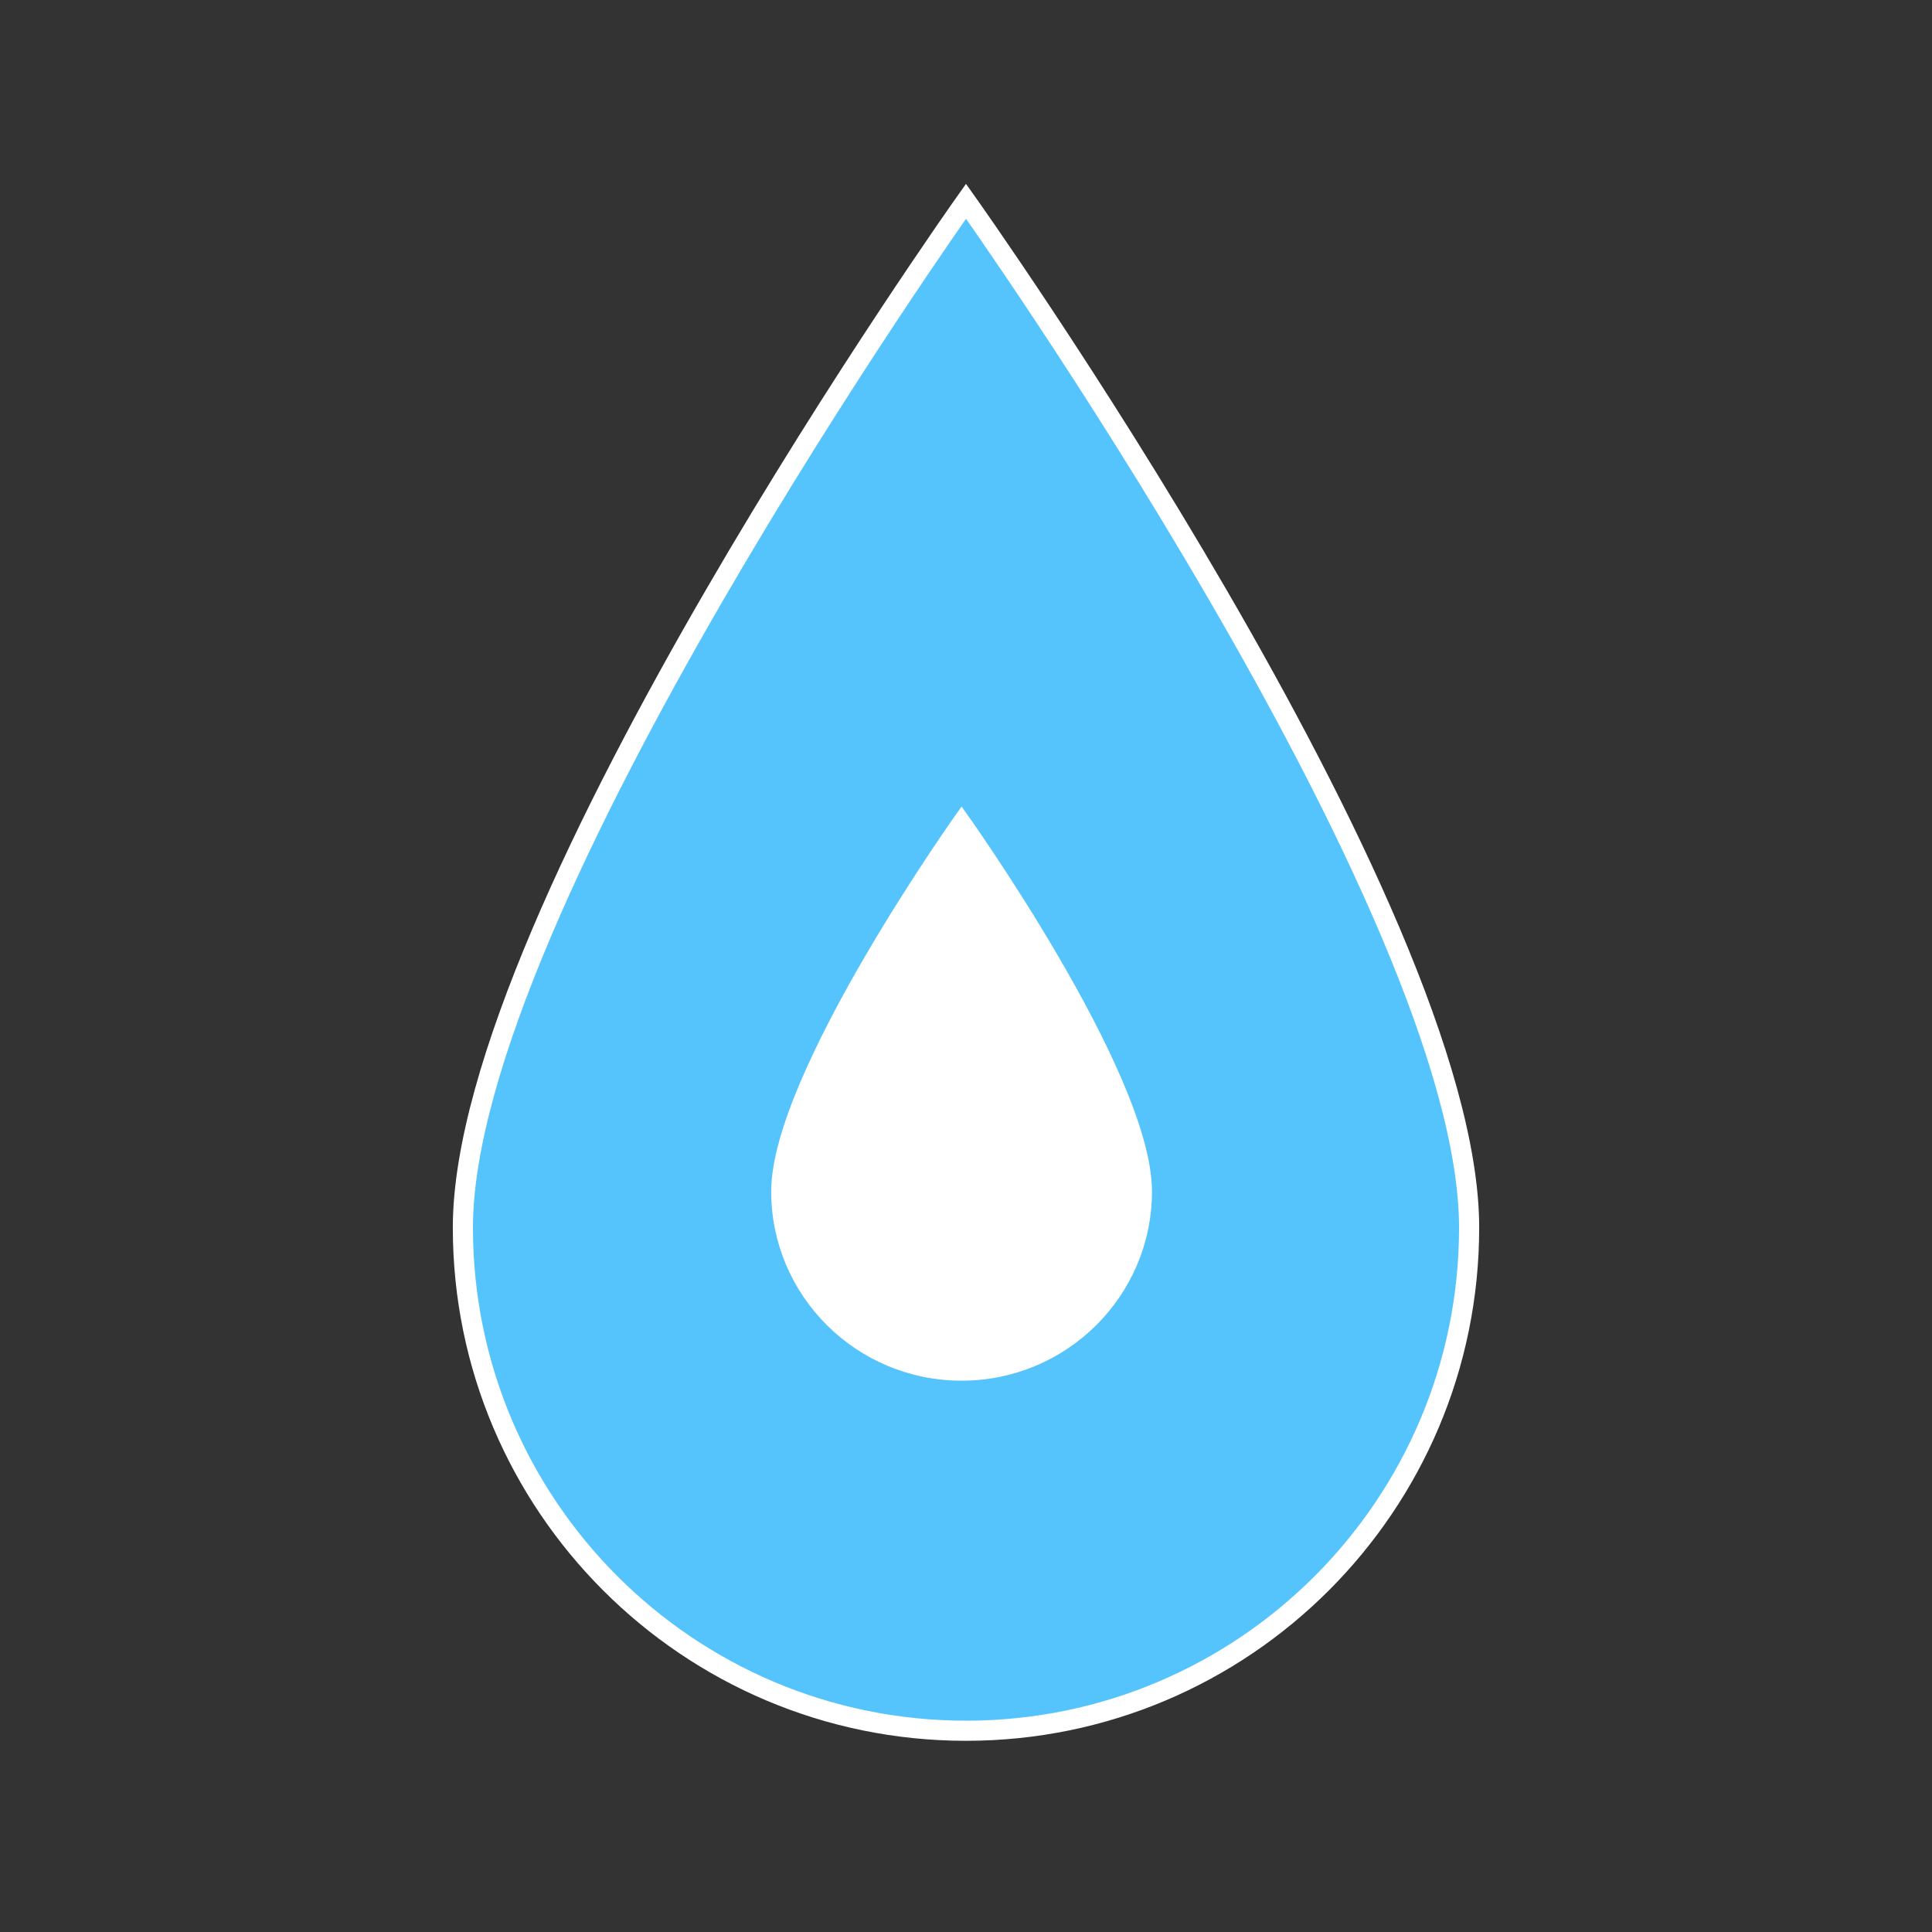 <svg width="442" height="442" xmlns="http://www.w3.org/2000/svg" xmlns:xlink="http://www.w3.org/1999/xlink" xml:space="preserve" overflow="hidden"><rect width="100%" height="100%" fill="#333333" stroke="none"/><defs><clipPath id="clip0"><rect x="1309" y="500" width="442" height="442"/></clipPath><clipPath id="clip1"><rect x="1446" y="668" width="166" height="164"/></clipPath><clipPath id="clip2"><rect x="1446" y="668" width="166" height="164"/></clipPath><clipPath id="clip3"><rect x="1446" y="668" width="166" height="164"/></clipPath></defs><g clip-path="url(#clip0)" transform="translate(-1309 -500)"><path d="M221 46.042C221 46.042 105.896 208.108 105.896 280.854 105.896 344.391 157.462 395.958 221 395.958 284.537 395.958 336.104 344.391 336.104 280.854 336.104 207.648 221 46.042 221 46.042Z" stroke="#FFFFFF" stroke-width="4.604" fill="#56C4FC" transform="matrix(1 0 0 1 1309 500)"/><g clip-path="url(#clip1)"><g clip-path="url(#clip2)"><g clip-path="url(#clip3)"><path d="M81.5 16.979C81.5 16.979 39.052 76.746 39.052 103.573 39.052 127.004 58.069 146.021 81.5 146.021 104.931 146.021 123.948 127.004 123.948 103.573 123.948 76.576 81.5 16.979 81.5 16.979Z" stroke="#FFFFFF" stroke-width="1.698" fill="#FFFFFF" transform="matrix(1.006 0 0 1 1447 669)"/></g></g></g></g></svg>
